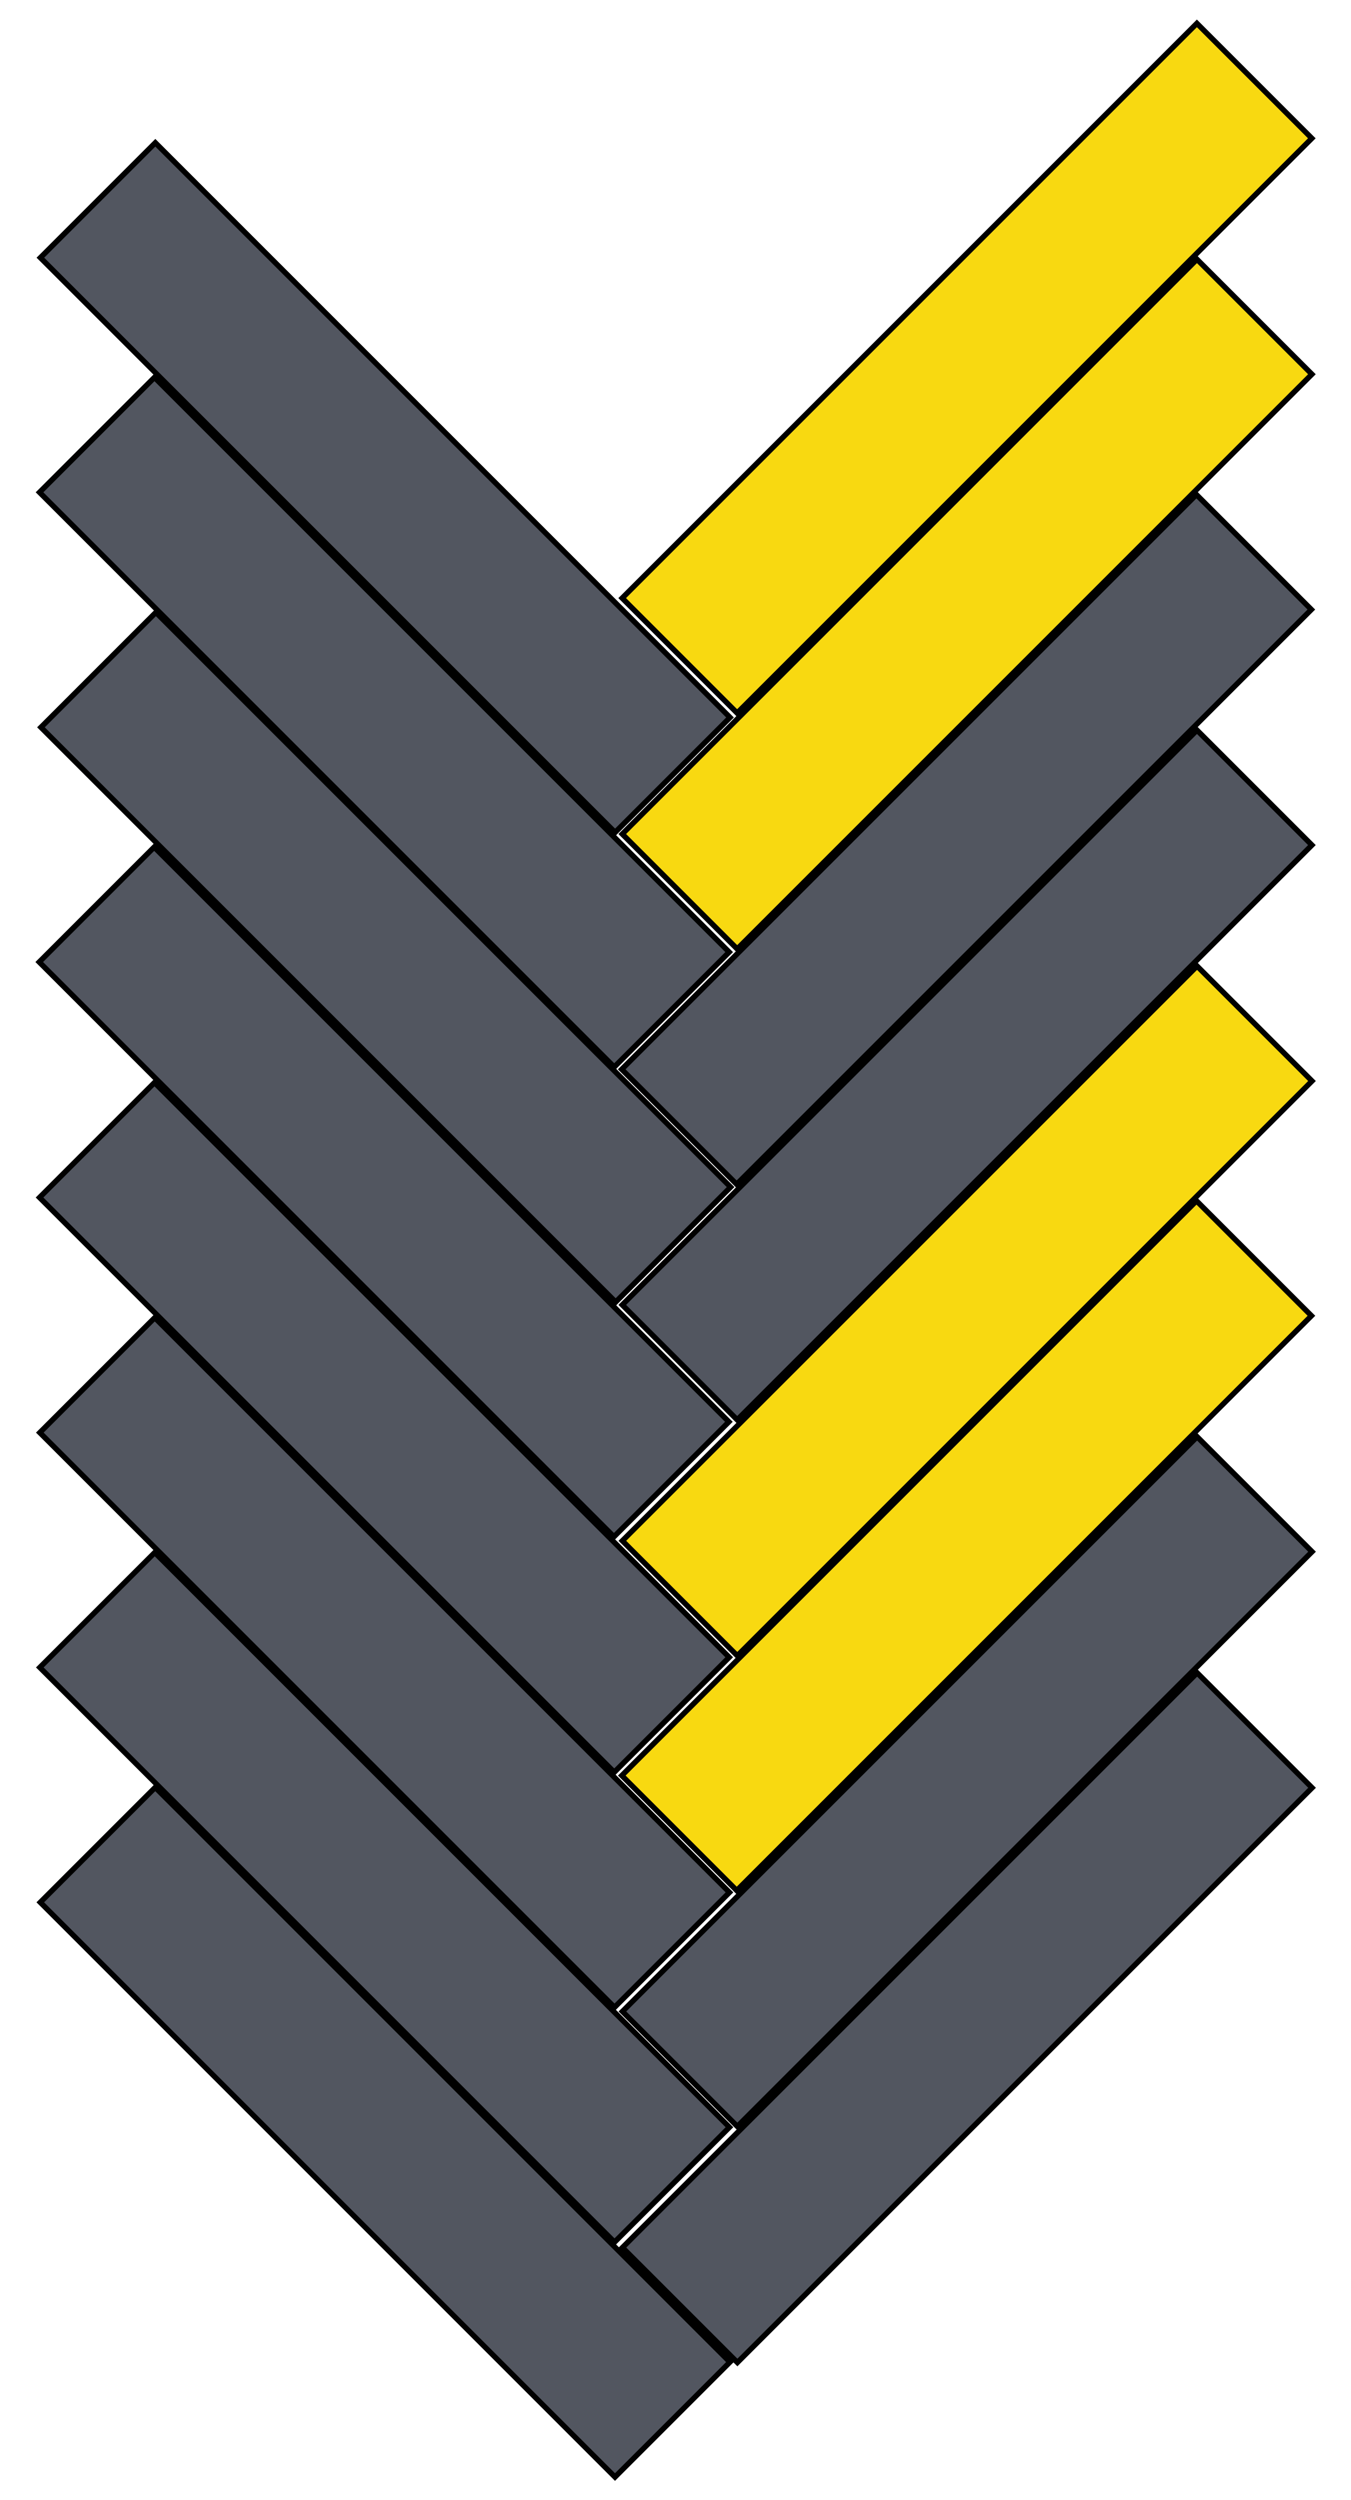 <?xml version="1.0" encoding="utf-8"?>
<!-- Generator: Adobe Illustrator 19.0.0, SVG Export Plug-In . SVG Version: 6.00 Build 0)  -->
<svg version="1.1" id="Layer_1" xmlns="http://www.w3.org/2000/svg" xmlns:xlink="http://www.w3.org/1999/xlink" x="0px" y="0px"
	 viewBox="-180 166.7 249.3 461.3" style="enable-background:new -180 166.7 249.3 461.3;" xml:space="preserve">
<style type="text/css">
	.st0{fill:#F8D911;stroke:#000000;stroke-miterlimit:10;}
	.st1{fill:#525660;stroke:#000000;stroke-miterlimit:10;}
</style>
<rect x="-76.6" y="219.6" transform="matrix(-0.707 0.707 -0.707 -0.707 163.172 401.636)" class="st0" width="150" height="30"/>
<rect x="-76.6" y="263.2" transform="matrix(-0.707 0.707 -0.707 -0.707 194.012 475.995)" class="st0" width="150" height="30"/>
<rect x="-76.7" y="306.5" transform="matrix(-0.707 0.707 -0.707 -0.707 224.452 550.097)" class="st1" width="150" height="30"/>
<rect x="-76.6" y="350" transform="matrix(-0.707 0.707 -0.707 -0.707 255.381 624.244)" class="st1" width="150" height="30"/>
<rect x="-123.9" y="181.7" transform="matrix(-0.707 0.707 -0.707 -0.707 -4.423 515.149)" class="st1" width="30" height="150"/>
<rect x="-124.1" y="224.9" transform="matrix(-0.707 0.707 -0.707 -0.707 25.819 589.126)" class="st1" width="30" height="150"/>
<rect x="-123.8" y="268.3" transform="matrix(-0.707 0.707 -0.707 -0.707 56.979 662.961)" class="st1" width="30" height="150"/>
<rect x="-124.1" y="311.6" transform="matrix(-0.707 0.707 -0.707 -0.707 87.063 737.095)" class="st1" width="30" height="150"/>
<rect x="-76.6" y="393.6" transform="matrix(-0.707 0.707 -0.707 -0.707 286.222 698.603)" class="st0" width="150" height="30"/>
<rect x="-76.6" y="436.9" transform="matrix(-0.707 0.707 -0.707 -0.707 316.731 772.534)" class="st0" width="150" height="30"/>
<rect x="-76.6" y="480.4" transform="matrix(-0.707 0.707 -0.707 -0.707 347.601 846.822)" class="st1" width="150" height="30"/>
<rect x="-76.6" y="524" transform="matrix(-0.707 0.707 -0.707 -0.707 378.43 921.21)" class="st1" width="150" height="30"/>
<rect x="-124.1" y="355" transform="matrix(-0.707 0.707 -0.707 -0.707 117.805 811.23)" class="st1" width="30" height="150"/>
<rect x="-124" y="398.4" transform="matrix(-0.707 0.707 -0.707 -0.707 148.608 885.224)" class="st1" width="30" height="150"/>
<rect x="-124.1" y="441.7" transform="matrix(-0.707 0.707 -0.707 -0.707 179.15 959.241)" class="st1" width="30" height="150"/>
<rect x="-124" y="485.1" transform="matrix(-0.707 0.707 -0.707 -0.707 209.993 1033.194)" class="st1" width="30" height="150"/>
</svg>
